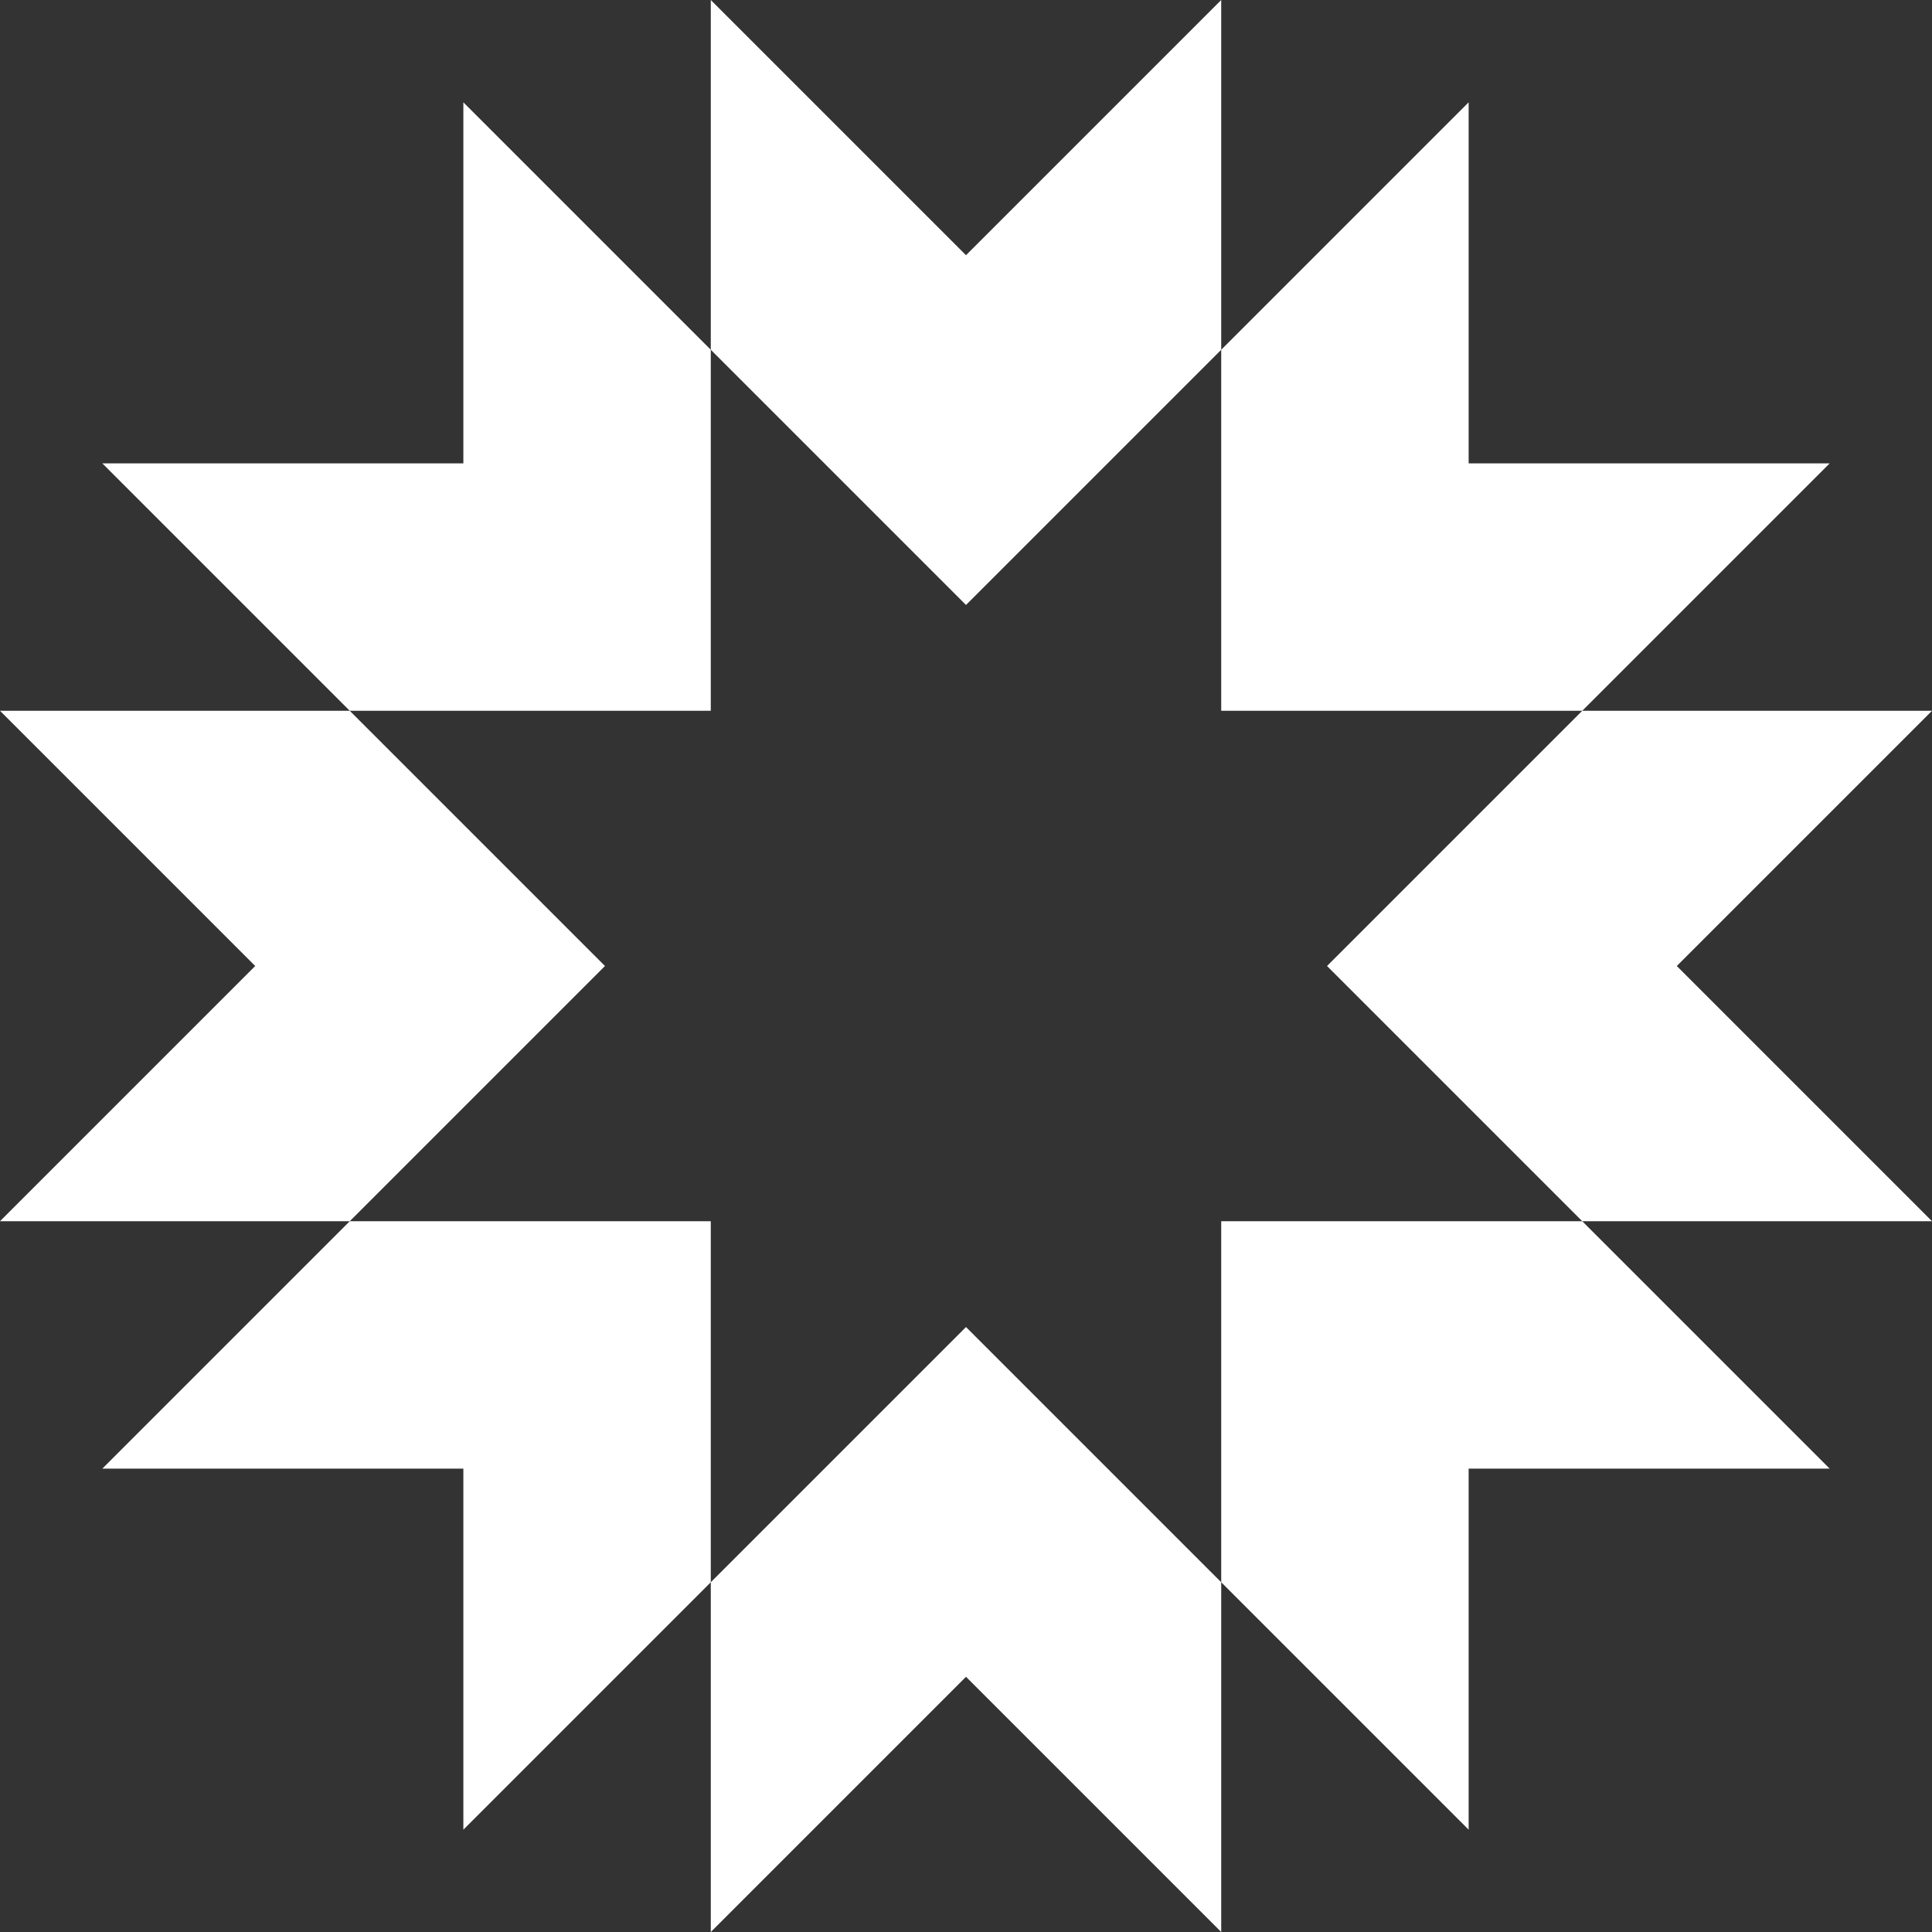 <svg xmlns="http://www.w3.org/2000/svg" viewBox="0 0 49.66 49.66"><rect x="0" y="0" width="49.66" height="49.66" fill="#333333" stroke="none"/><defs><style>.cls-1{fill:#fff;}</style></defs><title>Asset 2</title><g id="Layer_2" data-name="Layer 2"><g id="Layer_1-2" data-name="Layer 1"><polygon class="cls-1" points="31.39 31.39 31.39 40.67 37.75 47.03 37.75 37.75 47.03 37.75 40.67 31.39 31.39 31.39"/><polygon class="cls-1" points="34.11 24.83 40.67 31.39 49.66 31.39 43.1 24.83 49.66 18.27 40.67 18.27 34.11 24.83"/><polygon class="cls-1" points="31.39 18.27 40.67 18.27 47.03 11.91 37.75 11.91 37.75 2.63 31.39 8.99 31.39 18.27"/><polygon class="cls-1" points="24.83 15.55 31.39 8.99 31.39 0 24.83 6.56 18.27 0 18.27 8.99 24.83 15.55"/><polygon class="cls-1" points="24.83 34.11 18.27 40.67 18.27 49.66 24.83 43.1 31.39 49.66 31.39 40.67 24.83 34.11"/><polygon class="cls-1" points="18.27 18.27 18.27 8.99 11.91 2.63 11.91 11.91 2.63 11.91 8.99 18.27 18.27 18.27"/><polygon class="cls-1" points="15.55 24.83 8.99 18.27 0 18.27 6.56 24.83 0 31.39 8.99 31.39 15.55 24.83"/><polygon class="cls-1" points="18.27 31.39 8.99 31.39 2.63 37.75 11.91 37.75 11.91 47.03 18.27 40.67 18.27 31.39"/></g></g></svg>